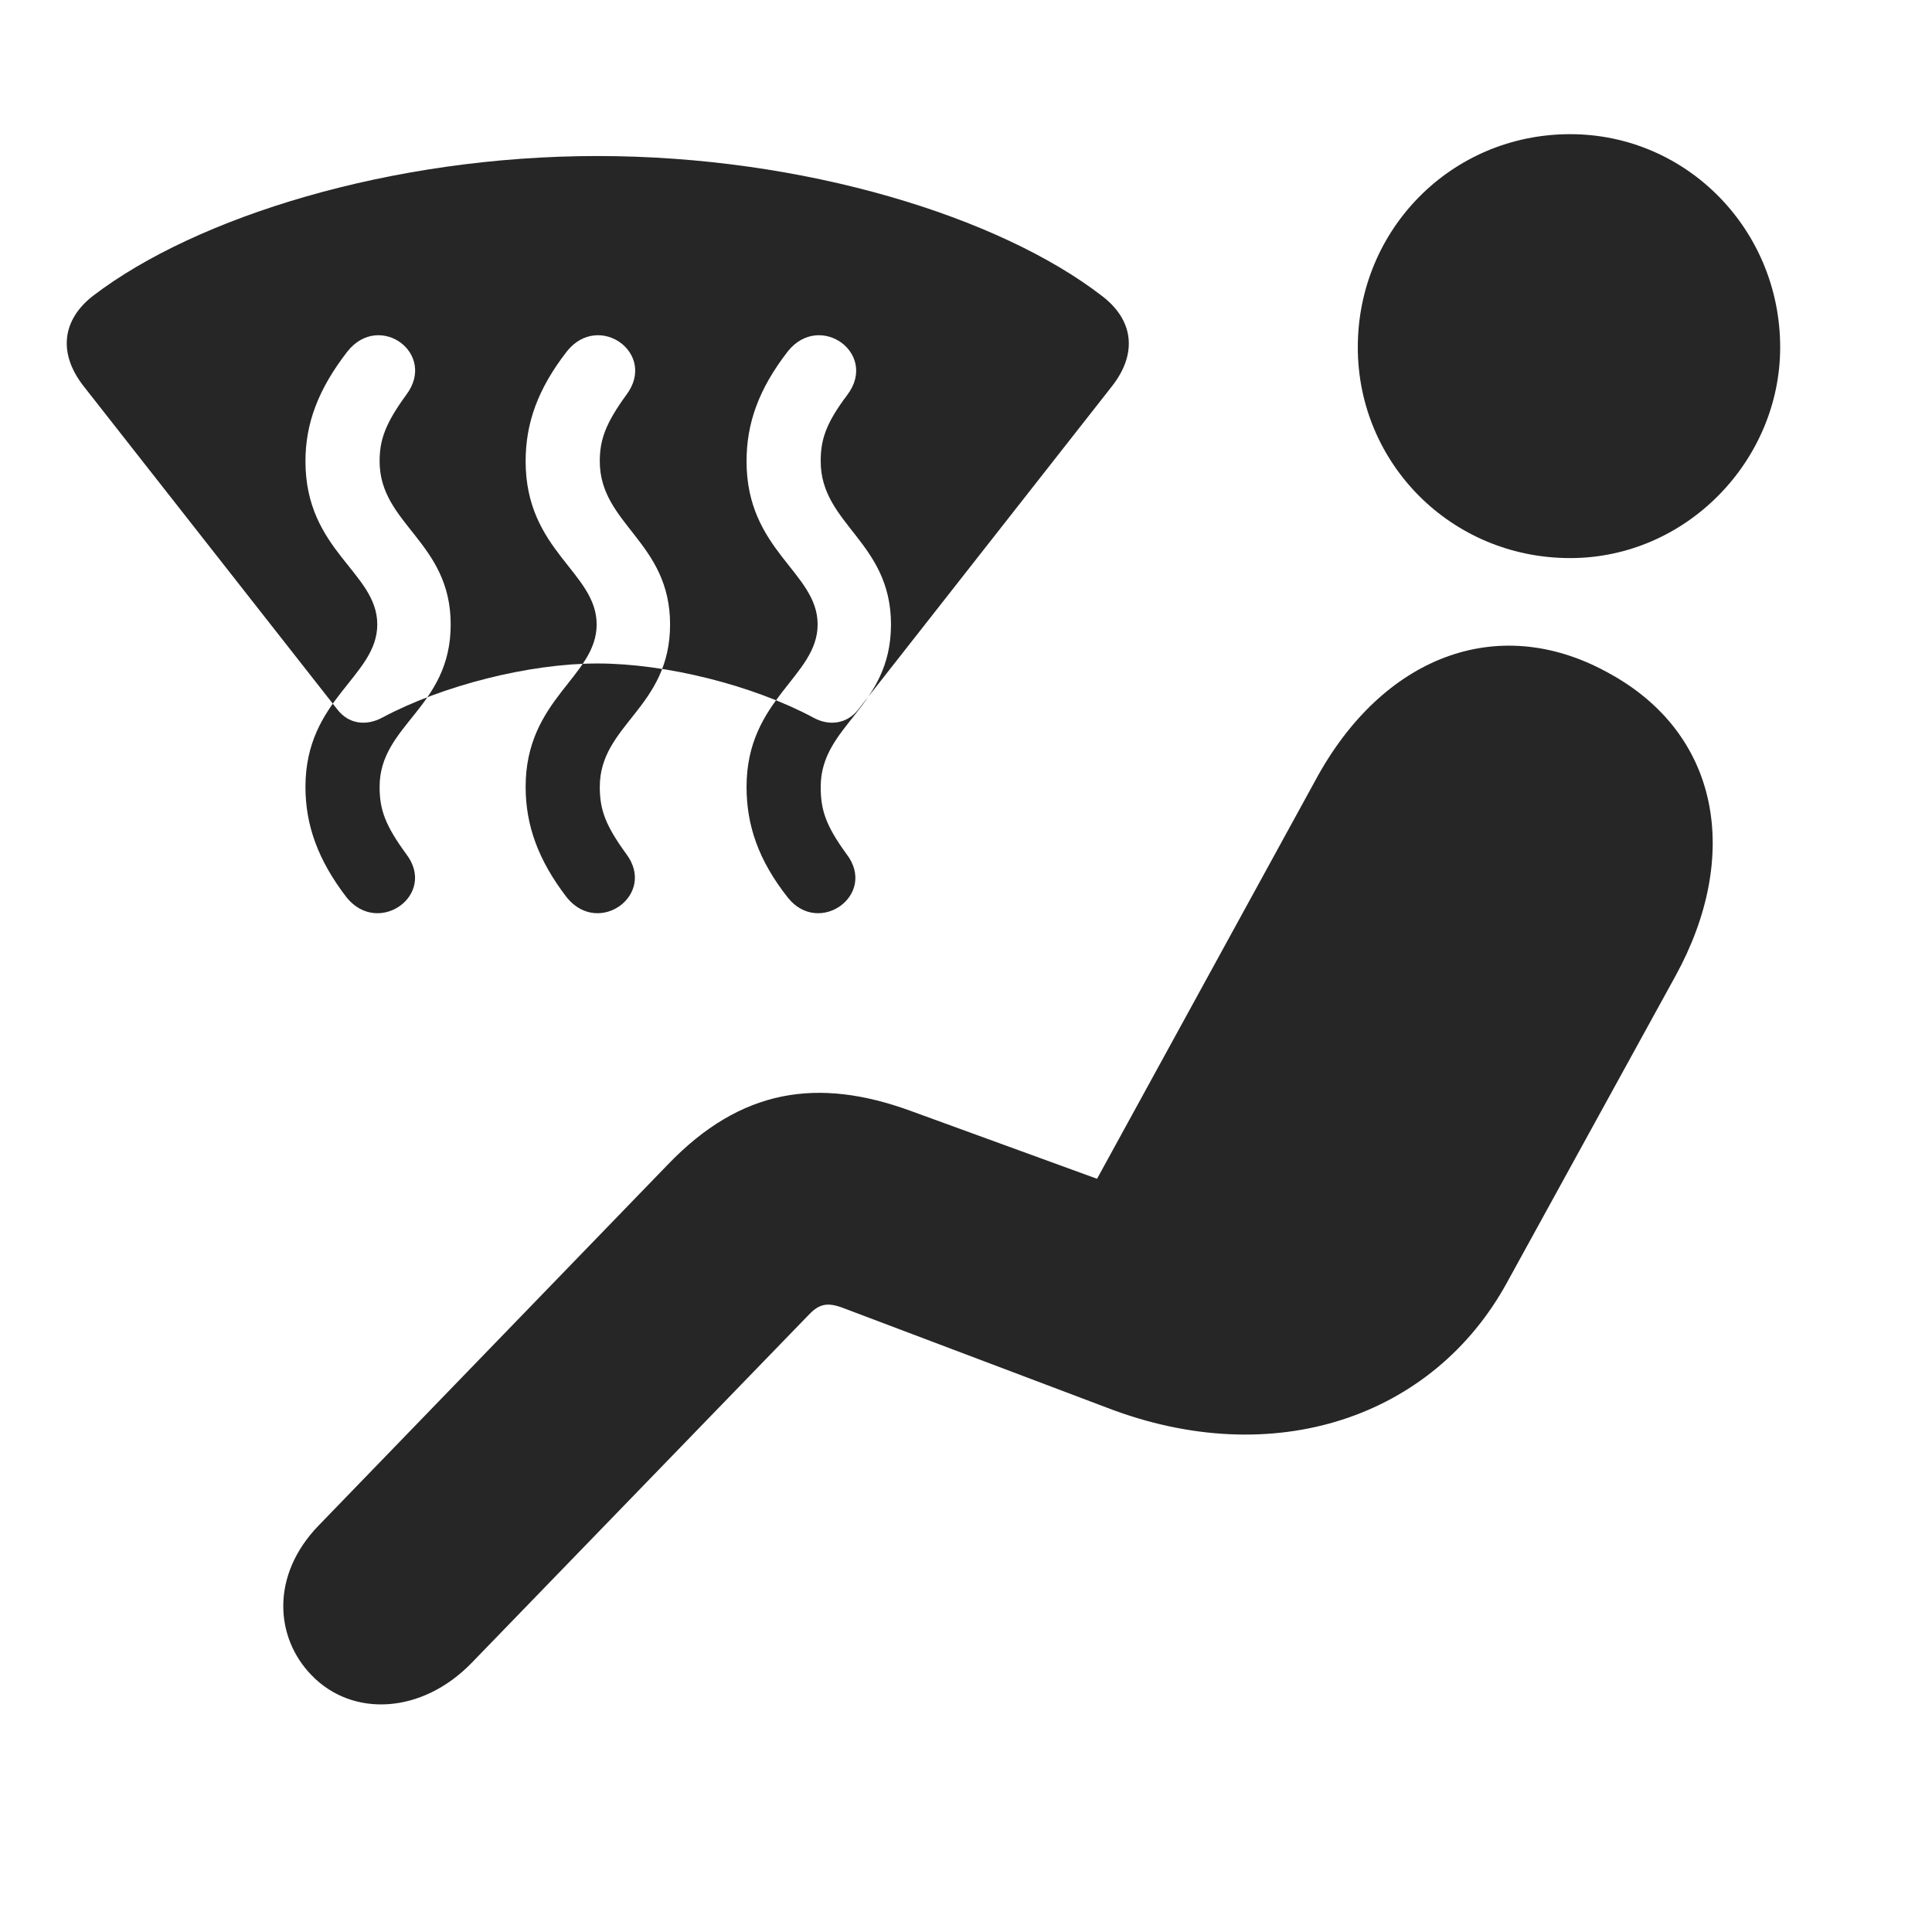 <svg width="29" height="29" viewBox="0 0 29 29" fill="none" xmlns="http://www.w3.org/2000/svg">
<g clip-path="url(#clip0_2124_45952)">
<path d="M23.569 8.377C25.315 8.377 26.721 6.912 26.721 5.213C26.721 3.444 25.315 2.014 23.569 2.014C21.788 2.014 20.381 3.444 20.381 5.213C20.381 6.959 21.788 8.377 23.569 8.377ZM4.678 25.147C5.288 25.779 6.331 25.733 7.081 24.959L12.12 19.756C12.284 19.58 12.401 19.533 12.671 19.639L16.608 21.127C19.128 22.1 21.518 21.268 22.62 19.252L25.151 14.647C26.135 12.854 25.831 11.002 24.12 10.088C22.467 9.186 20.745 9.865 19.749 11.705L16.467 17.694L13.667 16.674C12.284 16.17 11.124 16.334 10.022 17.483L4.784 22.897C4.057 23.647 4.128 24.584 4.678 25.147Z" fill="black" fill-opacity="0.85"/>
<path d="M1.257 5.799L5.065 10.651C5.229 10.862 5.487 10.908 5.745 10.768C6.647 10.287 7.948 9.959 8.968 9.959C9.999 9.959 11.3 10.287 12.202 10.768C12.448 10.908 12.718 10.862 12.882 10.651L16.69 5.799C17.077 5.307 17.018 4.803 16.538 4.44C15.003 3.256 12.073 2.342 8.968 2.342C5.874 2.342 2.944 3.256 1.397 4.44C0.929 4.803 0.87 5.307 1.257 5.799ZM5.206 13.475C4.772 12.912 4.585 12.385 4.585 11.811C4.585 10.487 5.663 10.158 5.663 9.373C5.663 8.588 4.585 8.272 4.585 6.924C4.585 6.362 4.772 5.846 5.218 5.272C5.698 4.674 6.565 5.307 6.097 5.928C5.78 6.362 5.698 6.608 5.698 6.924C5.698 7.873 6.765 8.131 6.765 9.373C6.765 10.627 5.698 10.873 5.698 11.811C5.698 12.151 5.78 12.385 6.097 12.819C6.565 13.428 5.686 14.061 5.206 13.475ZM8.511 13.475C8.077 12.912 7.89 12.385 7.89 11.811C7.89 10.487 8.956 10.158 8.956 9.373C8.956 8.588 7.89 8.272 7.89 6.924C7.89 6.362 8.065 5.846 8.511 5.272C8.991 4.674 9.87 5.307 9.401 5.928C9.085 6.362 9.003 6.608 9.003 6.924C9.003 7.873 10.058 8.131 10.058 9.373C10.058 10.627 9.003 10.873 9.003 11.811C9.003 12.151 9.085 12.385 9.401 12.819C9.858 13.428 8.991 14.061 8.511 13.475ZM11.827 13.475C11.382 12.912 11.206 12.385 11.206 11.811C11.206 10.487 12.273 10.158 12.273 9.373C12.273 8.588 11.206 8.272 11.206 6.924C11.206 6.362 11.382 5.846 11.827 5.272C12.308 4.674 13.187 5.307 12.718 5.928C12.39 6.362 12.319 6.608 12.319 6.924C12.319 7.873 13.374 8.131 13.374 9.373C13.374 10.627 12.319 10.873 12.319 11.811C12.319 12.151 12.39 12.385 12.706 12.819C13.175 13.428 12.296 14.061 11.827 13.475Z" fill="black" fill-opacity="0.85"/>
</g>
<defs>
<clipPath id="clip0_2124_45952">
<rect width="25.72" height="23.777" fill="white" transform="translate(1.002 2.014)"/>
</clipPath>
</defs>
</svg>
